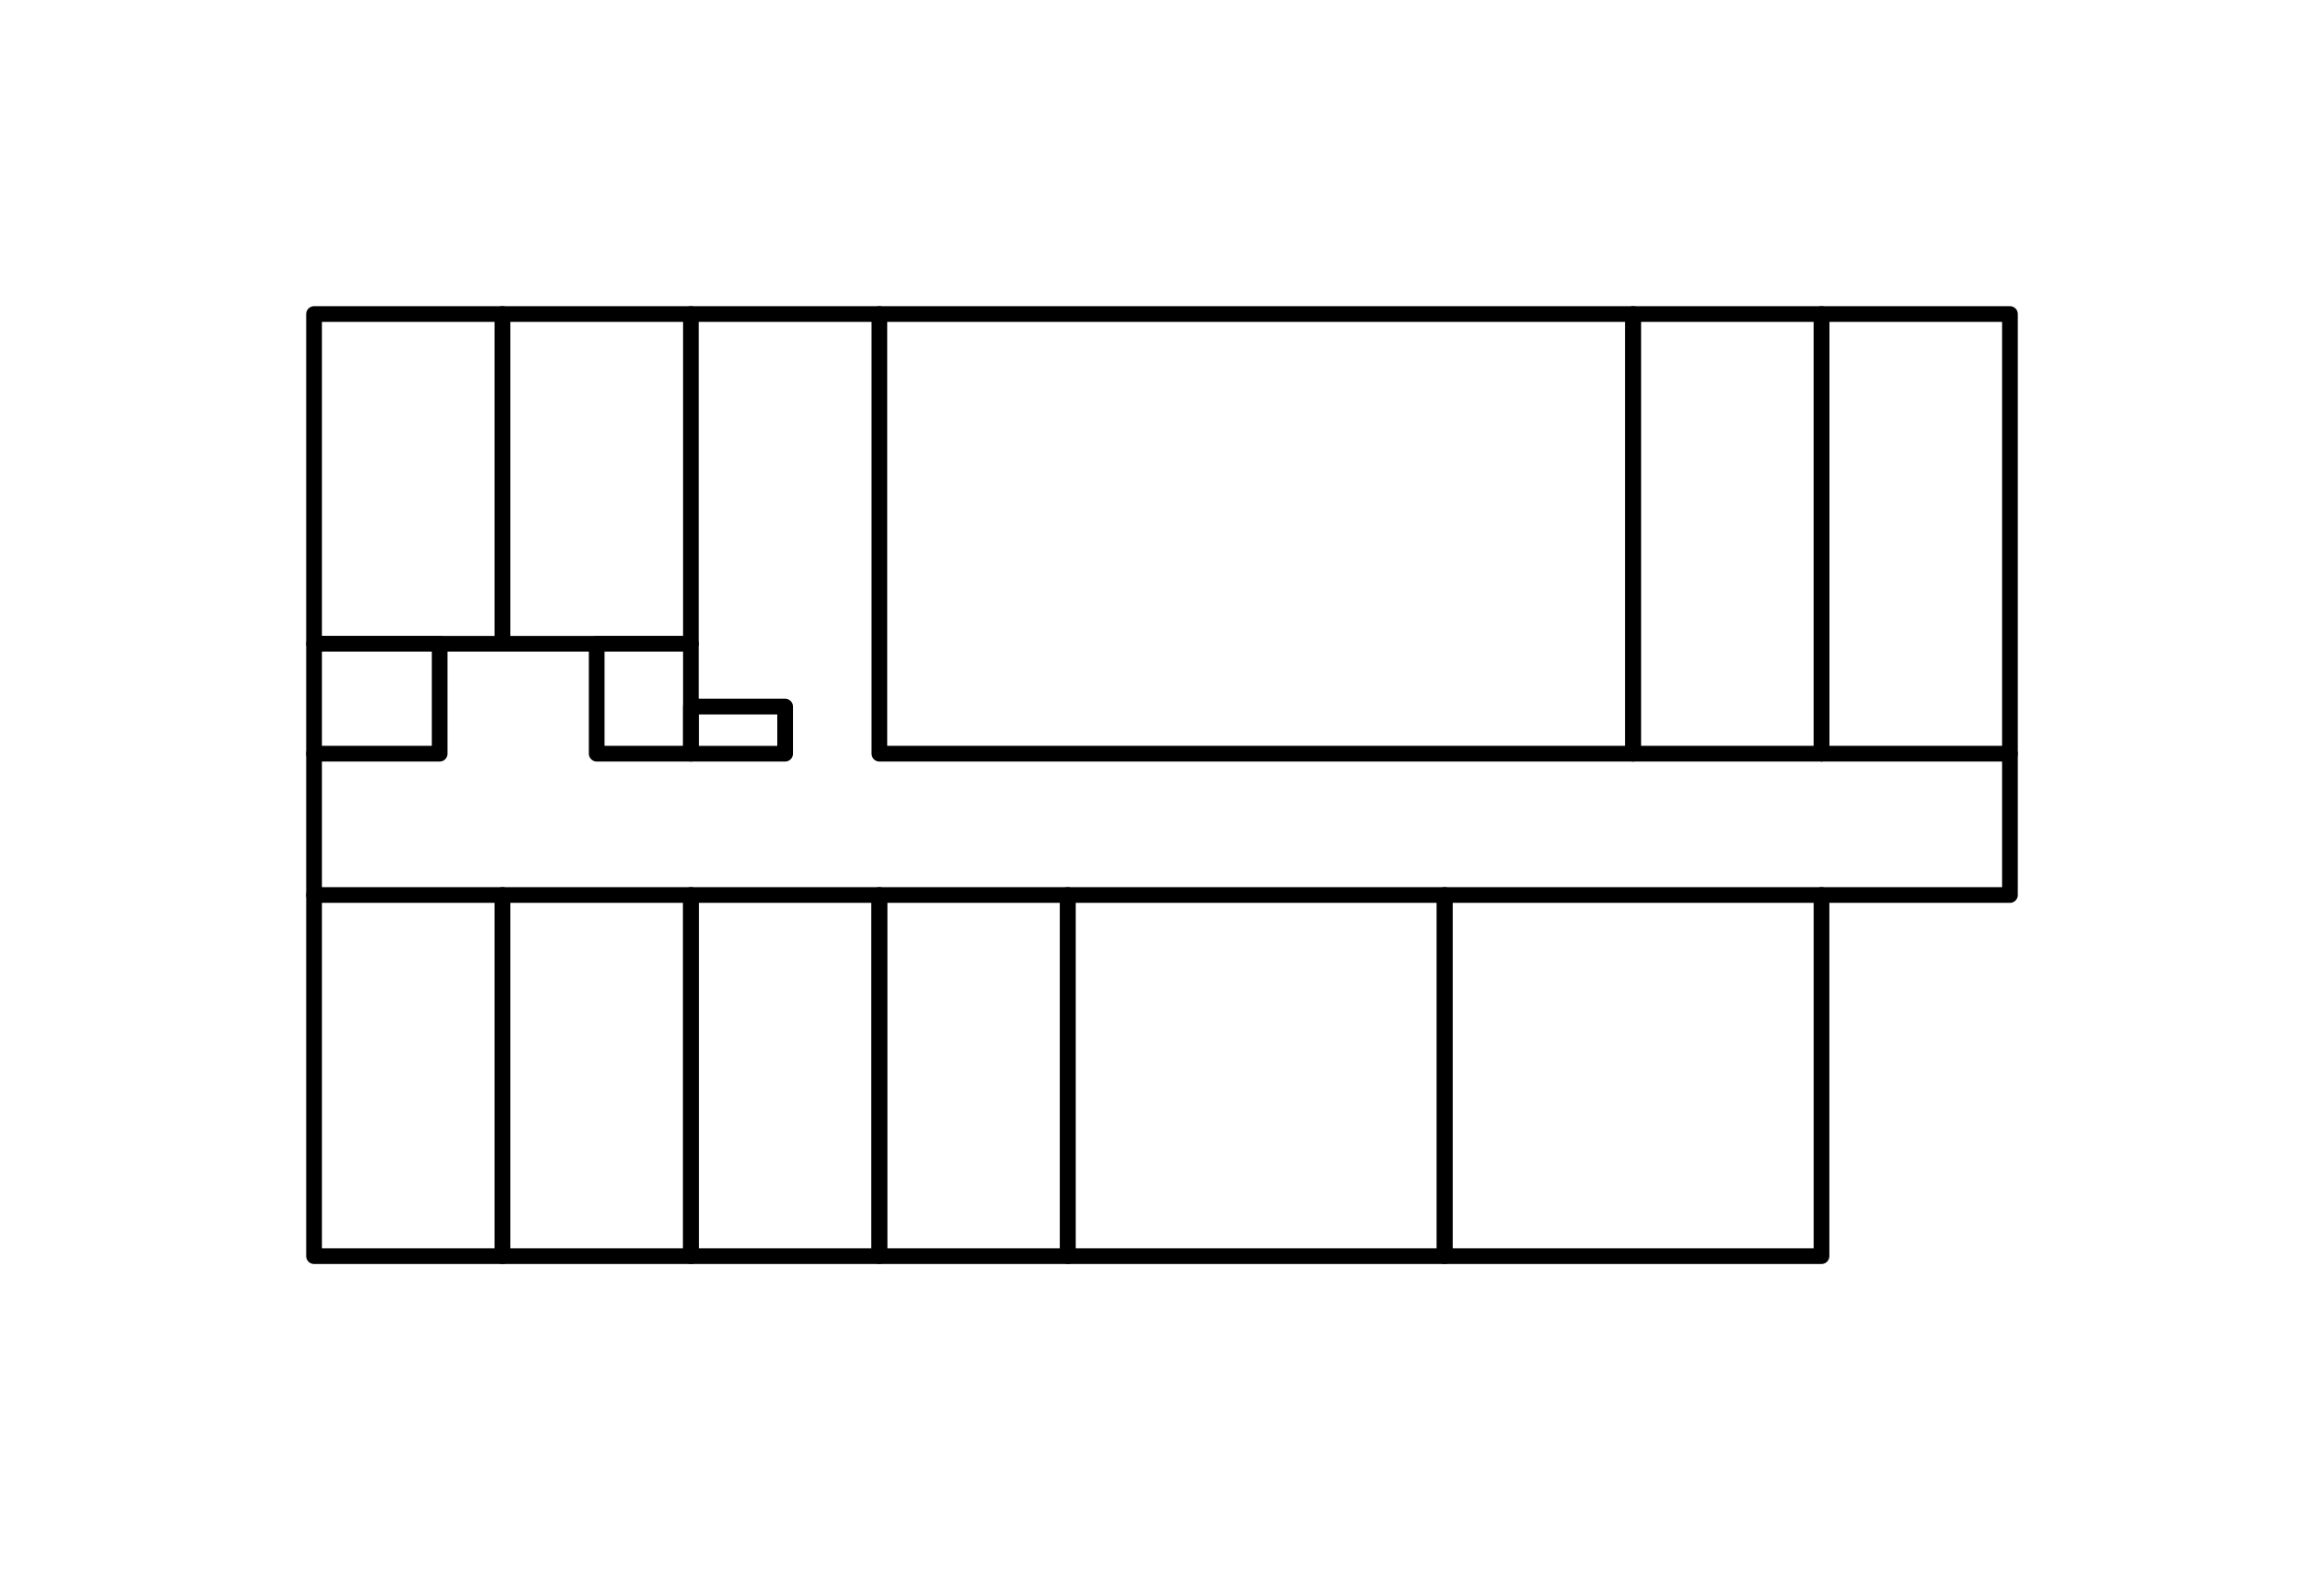 <svg width="740" height="500" viewBox="0 0 740 500" fill="none" xmlns="http://www.w3.org/2000/svg">
<path d="M640 240V285H580" stroke="black" stroke-width="5" stroke-linecap="round" stroke-linejoin="round"/>
<rect x="580" y="100" width="60" height="140" stroke="black" stroke-width="5" stroke-linecap="round" stroke-linejoin="round"/>
<rect x="520" y="100" width="60" height="140" stroke="black" stroke-width="5" stroke-linecap="round" stroke-linejoin="round"/>
<rect x="280" y="100" width="240" height="140" stroke="black" stroke-width="5" stroke-linecap="round" stroke-linejoin="round"/>
<rect x="460" y="285" width="120" height="115" stroke="black" stroke-width="5" stroke-linecap="round" stroke-linejoin="round"/>
<rect x="280" y="285" width="60" height="115" stroke="black" stroke-width="5" stroke-linecap="round" stroke-linejoin="round"/>
<rect x="100" y="285" width="60" height="115" stroke="black" stroke-width="5" stroke-linecap="round" stroke-linejoin="round"/>
<rect x="160" y="285" width="60" height="115" stroke="black" stroke-width="5" stroke-linecap="round" stroke-linejoin="round"/>
<rect x="220" y="285" width="60" height="115" stroke="black" stroke-width="5" stroke-linecap="round" stroke-linejoin="round"/>
<rect x="100" y="205" width="40" height="35" stroke="black" stroke-width="5" stroke-linecap="round" stroke-linejoin="round"/>
<rect x="190" y="205" width="30" height="35" stroke="black" stroke-width="5" stroke-linecap="round" stroke-linejoin="round"/>
<rect x="220" y="225" width="30" height="15" stroke="black" stroke-width="5" stroke-linecap="round" stroke-linejoin="round"/>
<rect x="160" y="100" width="60" height="105" stroke="black" stroke-width="5" stroke-linecap="round" stroke-linejoin="round"/>
<rect x="100" y="100" width="60" height="105" stroke="black" stroke-width="5" stroke-linecap="round" stroke-linejoin="round"/>
<rect x="340" y="285" width="120" height="115" stroke="black" stroke-width="5" stroke-linecap="round" stroke-linejoin="round"/>
<path d="M220 100H280" stroke="black" stroke-width="5" stroke-linecap="round"/>
<path d="M100 240V285" stroke="black" stroke-width="5" stroke-linecap="round"/>
</svg>
